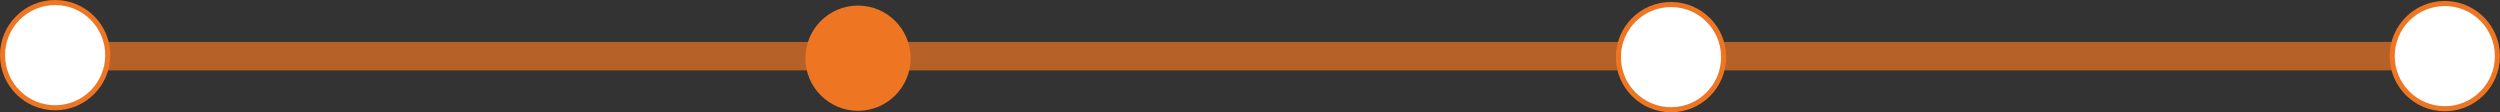 <svg xmlns="http://www.w3.org/2000/svg" viewBox="0 0 493.7 22.17"><rect x="0" y="0" width="493.7" height="22.17" fill="#333333" stroke="none"/><defs><style>.cls-1,.cls-2{fill:#ee7623;}.cls-1{opacity:0.7;}.cls-3{fill:#fff;stroke:#ee7623;stroke-miterlimit:10;}</style></defs><g id="Layer_2" data-name="Layer 2"><g id="Layer_1-2" data-name="Layer 1"><rect class="cls-1" x="10.89" y="8.28" width="471.91" height="5.62"/><circle class="cls-2" cx="169.44" cy="11.49" r="10.39"/><circle class="cls-3" cx="10.89" cy="10.89" r="10.39"/><circle class="cls-3" cx="329.99" cy="11.28" r="10.39"/><circle class="cls-3" cx="482.8" cy="11.08" r="10.39"/></g></g></svg>